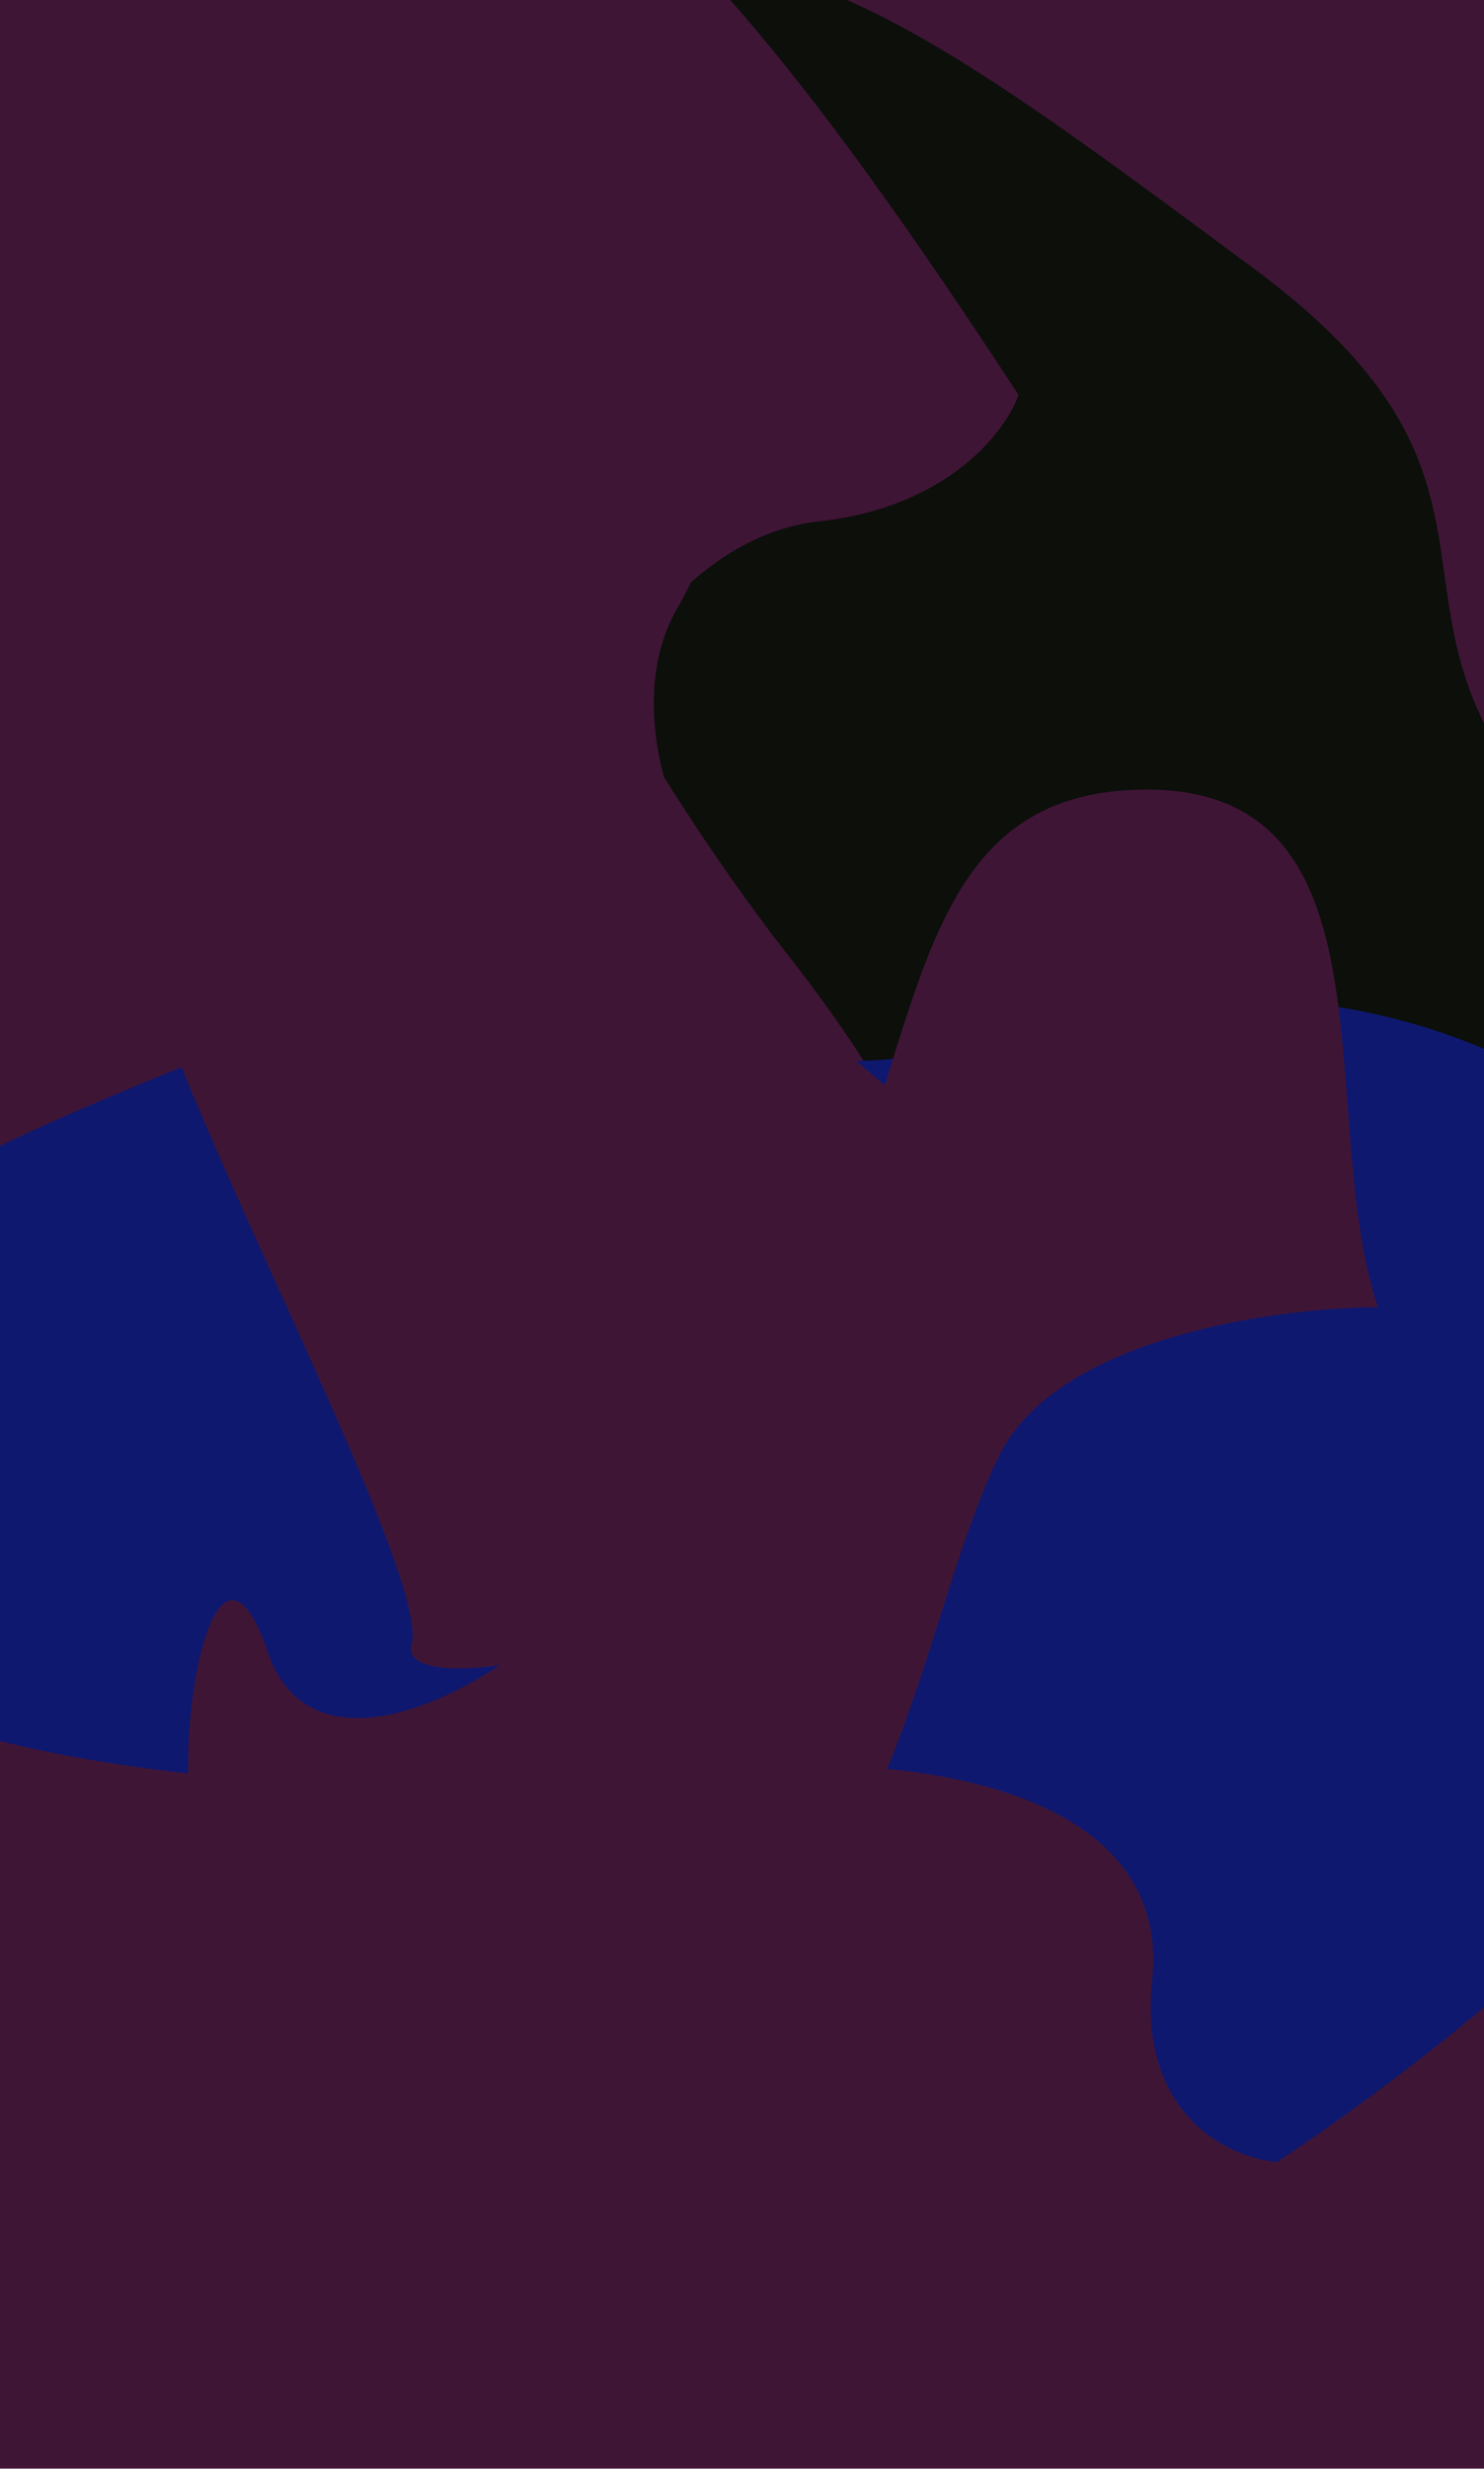 <svg width="368" height="612" viewBox="0 0 368 612" fill="none" xmlns="http://www.w3.org/2000/svg">
<g clip-path="url(#clip0_3440_44298)" filter="url(#filter0_n_3440_44298)">
<rect width="612" height="368" transform="matrix(0 -1 1 0 0 612)" fill="#3F1536"/>
<g filter="url(#filter1_f_3440_44298)">
<path d="M430.105 438.162C393.972 493.782 258.724 449.265 195.617 420.054C190.299 409.485 187.291 384.665 217.804 369.942C255.944 351.537 244.161 298.92 195.591 236.999C147.02 175.078 75.033 44.62 127.031 5.585C179.029 -33.45 231.22 7.657 310.742 66.44C390.263 125.224 327.626 154.895 398.87 216.799C470.113 278.704 475.272 368.636 430.105 438.162Z" fill="#0C0F0A"/>
<path d="M-22.622 203.977C6.955 132.166 85.328 195.634 144.634 201.171C132.626 228.593 114.783 290.822 139.477 320.361C170.345 357.284 234.712 392.493 255.978 459.717C277.244 526.941 169.716 589.08 139.134 579.751C108.553 570.421 60.093 536.072 106.026 540.147C151.96 544.222 149.514 463.781 94.724 380.074C39.934 296.367 -52.198 275.788 -22.622 203.977Z" fill="#3F1536"/>
<path d="M104.039 -53.073C150.711 -48.525 202.855 21.844 252.582 97.916C249.418 106.906 235.093 125.757 203.102 129.244C163.114 133.602 127.497 189.469 126.705 271.927C125.912 354.385 113.993 366.165 35.004 338.365C-43.985 310.566 -102.951 253.77 -86.363 247.32C-69.775 240.87 -19.561 137.713 11.798 88.131C43.157 38.548 57.366 -57.621 104.039 -53.073Z" fill="#3F1536"/>
</g>
<g style="mix-blend-mode:color-dodge" filter="url(#filter2_f_3440_44298)">
<path d="M455.501 346.149C483.763 406.153 374.706 497.697 316.646 535.969C304.86 534.925 282.175 524.414 285.723 490.722C290.158 448.606 239.22 430.92 161.004 439.611C82.787 448.302 -66.025 440.815 -71.835 376.056C-77.644 311.296 -15.216 288.568 76.629 251.912C168.473 215.255 160.72 284.13 250.86 256.154C340.999 228.178 420.173 271.143 455.501 346.149Z" fill="#0E186F"/>
<path d="M282.444 195.761C348.034 194.107 325.736 276.335 341.7 324.056C316.409 324.136 262.23 331.587 247.831 360.752C229.833 397.209 224.594 458.968 179.902 498.346C135.211 537.725 50.49 475.837 47.261 449.02C44.033 422.203 54.037 373.03 66.566 409.917C79.095 446.805 140.424 417.459 186.411 346.548C232.398 275.637 216.855 197.414 282.444 195.761Z" fill="#3F1536"/>
<path d="M-6.267 125.674C20.459 96.167 94.815 96.253 171.835 100.873C176.36 107.581 181.956 126.887 168.137 150.455C150.864 179.914 170.908 232.47 226.705 274.754C282.501 317.038 284.496 331.124 225.562 370.885C166.629 410.645 98.069 422.08 102.071 407.509C106.073 392.939 61.189 306.494 43.272 260.021C25.355 213.548 -32.994 155.18 -6.267 125.674Z" fill="#3F1536"/>
</g>
</g>
<defs>
<filter id="filter0_n_3440_44298" x="0" y="0" width="368" height="612" filterUnits="userSpaceOnUse" color-interpolation-filters="sRGB">
<feFlood flood-opacity="0" result="BackgroundImageFix"/>
<feBlend mode="normal" in="SourceGraphic" in2="BackgroundImageFix" result="shape"/>
<feTurbulence type="fractalNoise" baseFrequency="2 2" stitchTiles="stitch" numOctaves="3" result="noise" seed="3545" />
<feColorMatrix in="noise" type="luminanceToAlpha" result="alphaNoise" />
<feComponentTransfer in="alphaNoise" result="coloredNoise1">
<feFuncA type="discrete" tableValues="0 0 0 0 0 0 0 0 0 0 0 0 0 0 0 0 0 1 1 1 1 1 1 1 1 1 1 1 1 1 1 1 1 0 0 0 0 0 0 0 0 0 0 0 0 0 0 0 0 0 0 0 0 0 0 0 0 0 0 0 0 0 0 0 0 0 0 0 0 0 0 0 0 0 0 0 0 0 0 0 0 0 0 0 0 0 0 0 0 0 0 0 0 0 0 0 0 0 0 0 "/>
</feComponentTransfer>
<feComposite operator="in" in2="shape" in="coloredNoise1" result="noise1Clipped" />
<feFlood flood-color="rgba(255, 255, 255, 0.1)" result="color1Flood" />
<feComposite operator="in" in2="noise1Clipped" in="color1Flood" result="color1" />
<feMerge result="effect1_noise_3440_44298">
<feMergeNode in="shape" />
<feMergeNode in="color1" />
</feMerge>
</filter>
<filter id="filter1_f_3440_44298" x="-224.172" y="-207.046" width="881.158" height="954.046" filterUnits="userSpaceOnUse" color-interpolation-filters="sRGB">
<feFlood flood-opacity="0" result="BackgroundImageFix"/>
<feBlend mode="normal" in="SourceGraphic" in2="BackgroundImageFix" result="shape"/>
<feGaussianBlur stdDeviation="67.5" result="effect1_foregroundBlur_3440_44298"/>
</filter>
<filter id="filter2_f_3440_44298" x="-192.209" y="-192.046" width="834.195" height="924.046" filterUnits="userSpaceOnUse" color-interpolation-filters="sRGB">
<feFlood flood-opacity="0" result="BackgroundImageFix"/>
<feBlend mode="normal" in="SourceGraphic" in2="BackgroundImageFix" result="shape"/>
<feGaussianBlur stdDeviation="60" result="effect1_foregroundBlur_3440_44298"/>
</filter>
<clipPath id="clip0_3440_44298">
<rect width="612" height="368" fill="white" transform="matrix(0 -1 1 0 0 612)"/>
</clipPath>
</defs>
</svg>
